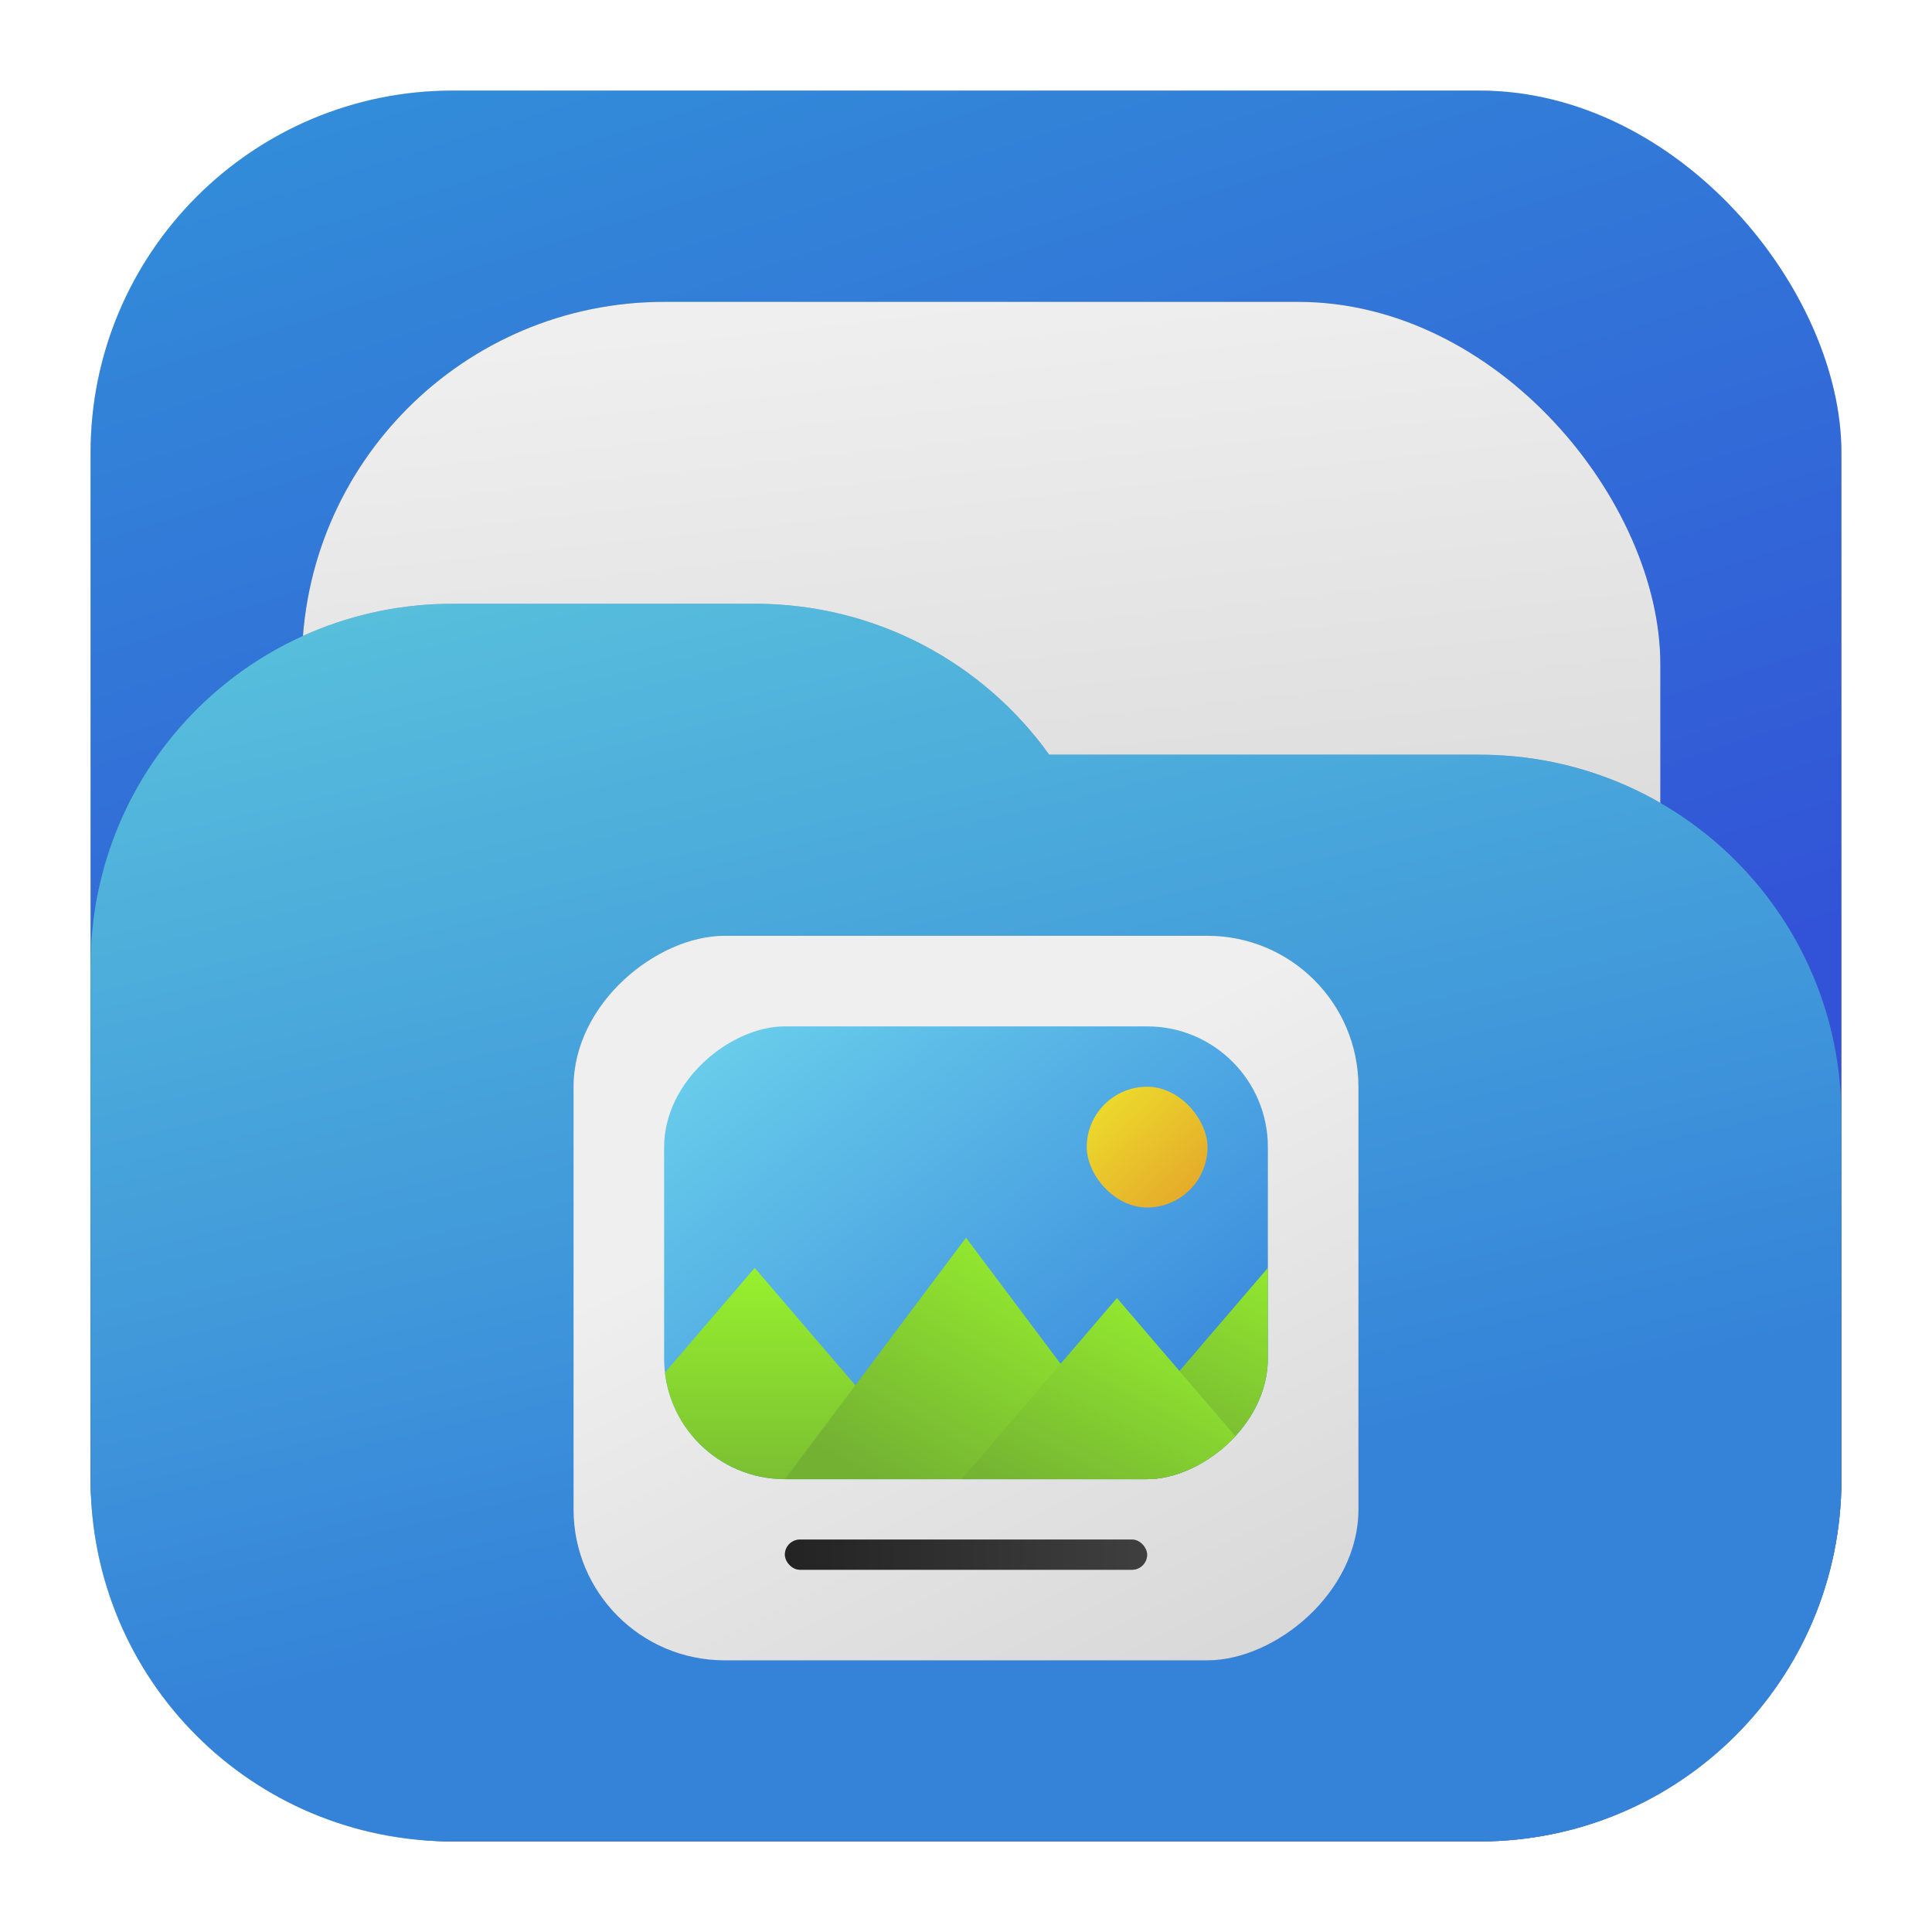 <?xml version="1.0" encoding="UTF-8" standalone="no"?>
<!-- Created with Inkscape (http://www.inkscape.org/) -->

<svg
   width="64"
   height="64"
   viewBox="0 0 64 64"
   version="1.1"
   id="svg5"
   inkscape:version="1.1.1 (3bf5ae0d25, 2021-09-20, custom)"
   sodipodi:docname="folder-pictures.svg"
   xmlns:inkscape="http://www.inkscape.org/namespaces/inkscape"
   xmlns:sodipodi="http://sodipodi.sourceforge.net/DTD/sodipodi-0.dtd"
   xmlns:xlink="http://www.w3.org/1999/xlink"
   xmlns="http://www.w3.org/2000/svg"
   xmlns:svg="http://www.w3.org/2000/svg">
  <sodipodi:namedview
     id="namedview7"
     pagecolor="#ffffff"
     bordercolor="#666666"
     borderopacity="1.0"
     inkscape:pageshadow="2"
     inkscape:pageopacity="0.0"
     inkscape:pagecheckerboard="0"
     inkscape:document-units="px"
     showgrid="false"
     width="64px"
     inkscape:zoom="8.6406251"
     inkscape:cx="28.470162"
     inkscape:cy="10.415913"
     inkscape:window-width="1366"
     inkscape:window-height="707"
     inkscape:window-x="0"
     inkscape:window-y="0"
     inkscape:window-maximized="1"
     inkscape:current-layer="layer1">
    <inkscape:grid
       type="xygrid"
       id="grid846" />
  </sodipodi:namedview>
  <defs
     id="defs2">
    <linearGradient
       inkscape:collect="always"
       id="linearGradient8148">
      <stop
         style="stop-color:#232323;stop-opacity:1"
         offset="0"
         id="stop8144" />
      <stop
         style="stop-color:#3f3f3f;stop-opacity:1"
         offset="1"
         id="stop8146" />
    </linearGradient>
    <linearGradient
       inkscape:collect="always"
       id="linearGradient5250">
      <stop
         style="stop-color:#97f12e;stop-opacity:1"
         offset="0"
         id="stop5246" />
      <stop
         style="stop-color:#73b133;stop-opacity:1"
         offset="1"
         id="stop5248" />
    </linearGradient>
    <linearGradient
       inkscape:collect="always"
       id="linearGradient3932">
      <stop
         style="stop-color:#f0f02b;stop-opacity:1"
         offset="0"
         id="stop3928" />
      <stop
         style="stop-color:#de822b;stop-opacity:1"
         offset="1"
         id="stop3930" />
    </linearGradient>
    <linearGradient
       inkscape:collect="always"
       id="linearGradient2657">
      <stop
         style="stop-color:#77e1ef;stop-opacity:1"
         offset="0"
         id="stop2653" />
      <stop
         style="stop-color:#3989dc;stop-opacity:1"
         offset="1"
         id="stop2655" />
    </linearGradient>
    <linearGradient
       inkscape:collect="always"
       id="linearGradient5445">
      <stop
         style="stop-color:#efefef;stop-opacity:1;"
         offset="0"
         id="stop5441" />
      <stop
         style="stop-color:#cecece;stop-opacity:1"
         offset="1"
         id="stop5443" />
    </linearGradient>
    <linearGradient
       inkscape:collect="always"
       id="linearGradient5215">
      <stop
         style="stop-color:#3297d9;stop-opacity:1"
         offset="0"
         id="stop5211" />
      <stop
         style="stop-color:#3253d7;stop-opacity:1"
         offset="1"
         id="stop5213" />
    </linearGradient>
    <linearGradient
       inkscape:collect="always"
       id="linearGradient1230">
      <stop
         style="stop-color:#57bedc;stop-opacity:1"
         offset="0"
         id="stop1226" />
      <stop
         style="stop-color:#3483d9;stop-opacity:1"
         offset="1"
         id="stop1228" />
    </linearGradient>
    <linearGradient
       inkscape:collect="always"
       xlink:href="#linearGradient5215"
       id="linearGradient1232"
       x1="17.818"
       y1="-10.612"
       x2="33.647"
       y2="39.861"
       gradientUnits="userSpaceOnUse"
       gradientTransform="matrix(0.906,0,0,0.906,3,3)" />
    <linearGradient
       inkscape:collect="always"
       xlink:href="#linearGradient1230"
       id="linearGradient4426"
       gradientUnits="userSpaceOnUse"
       gradientTransform="matrix(0.906,0,0,0.562,3,25)"
       x1="15"
       y1="-10"
       x2="35.522"
       y2="44.255" />
    <linearGradient
       inkscape:collect="always"
       xlink:href="#linearGradient5445"
       id="linearGradient5447"
       x1="34.284"
       y1="9.516"
       x2="38.058"
       y2="44.294"
       gradientUnits="userSpaceOnUse" />
    <filter
       inkscape:collect="always"
       style="color-interpolation-filters:sRGB"
       id="filter6212"
       x="-0.092"
       y="-0.13"
       width="1.184"
       height="1.261">
      <feGaussianBlur
         inkscape:collect="always"
         stdDeviation="2.228"
         id="feGaussianBlur6214" />
    </filter>
    <filter
       inkscape:collect="always"
       style="color-interpolation-filters:sRGB"
       id="filter1191"
       x="-0.075"
       y="-0.075"
       width="1.15"
       height="1.15">
      <feGaussianBlur
         inkscape:collect="always"
         stdDeviation="1.812"
         id="feGaussianBlur1193" />
    </filter>
    <filter
       inkscape:collect="always"
       style="color-interpolation-filters:sRGB"
       id="filter1520"
       x="-0.108"
       y="-0.108"
       width="1.216"
       height="1.216">
      <feGaussianBlur
         inkscape:collect="always"
         stdDeviation="2.025"
         id="feGaussianBlur1522" />
    </filter>
    <linearGradient
       inkscape:collect="always"
       xlink:href="#linearGradient5445"
       id="linearGradient2264"
       x1="24.716"
       y1="40.893"
       x2="51.366"
       y2="27.799"
       gradientUnits="userSpaceOnUse"
       gradientTransform="translate(11,-75)" />
    <clipPath
       clipPathUnits="userSpaceOnUse"
       id="clipPath5151">
      <rect
         style="fill:url(#linearGradient5155);fill-opacity:1;stroke-width:1.167"
         id="rect5153"
         width="7"
         height="7"
         x="24"
         y="34"
         ry="2.333" />
    </clipPath>
    <linearGradient
       inkscape:collect="always"
       xlink:href="#linearGradient1230"
       id="linearGradient5155"
       gradientUnits="userSpaceOnUse"
       x1="27"
       y1="34"
       x2="30"
       y2="41" />
    <clipPath
       clipPathUnits="userSpaceOnUse"
       id="clipPath5157">
      <rect
         style="fill:url(#linearGradient5161);fill-opacity:1;stroke-width:1.167"
         id="rect5159"
         width="7"
         height="7"
         x="24"
         y="34"
         ry="2.333" />
    </clipPath>
    <linearGradient
       inkscape:collect="always"
       xlink:href="#linearGradient1230"
       id="linearGradient5161"
       gradientUnits="userSpaceOnUse"
       x1="27"
       y1="34"
       x2="30"
       y2="41" />
    <clipPath
       clipPathUnits="userSpaceOnUse"
       id="clipPath5163">
      <rect
         style="fill:url(#linearGradient5167);fill-opacity:1;stroke-width:1.167"
         id="rect5165"
         width="7"
         height="7"
         x="24"
         y="34"
         ry="2.333" />
    </clipPath>
    <linearGradient
       inkscape:collect="always"
       xlink:href="#linearGradient1230"
       id="linearGradient5167"
       gradientUnits="userSpaceOnUse"
       x1="27"
       y1="34"
       x2="30"
       y2="41" />
    <filter
       inkscape:collect="always"
       style="color-interpolation-filters:sRGB"
       id="filter10526"
       x="-0.312"
       y="-0.288"
       width="1.625"
       height="1.577">
      <feGaussianBlur
         inkscape:collect="always"
         stdDeviation="3.125"
         id="feGaussianBlur10528" />
    </filter>
    <linearGradient
       inkscape:collect="always"
       xlink:href="#linearGradient2657"
       id="linearGradient2358"
       gradientUnits="userSpaceOnUse"
       gradientTransform="matrix(0.625,0,0,0.769,21.5,-65.077)"
       x1="15.2"
       y1="59.9"
       x2="41.686"
       y2="35.025" />
    <linearGradient
       inkscape:collect="always"
       xlink:href="#linearGradient3932"
       id="linearGradient3934"
       x1="35.776"
       y1="35.883"
       x2="40.75"
       y2="41.25"
       gradientUnits="userSpaceOnUse"
       gradientTransform="matrix(1.333,0,0,1.333,-13.333,-12)" />
    <linearGradient
       inkscape:collect="always"
       xlink:href="#linearGradient5250"
       id="linearGradient5252"
       x1="28"
       y1="42"
       x2="28"
       y2="51"
       gradientUnits="userSpaceOnUse"
       gradientTransform="translate(-3)" />
    <linearGradient
       inkscape:collect="always"
       xlink:href="#linearGradient5250"
       id="linearGradient5433"
       gradientUnits="userSpaceOnUse"
       x1="31"
       y1="42"
       x2="27"
       y2="50"
       gradientTransform="matrix(1,0,0,1.143,4,-7)" />
    <linearGradient
       inkscape:collect="always"
       xlink:href="#linearGradient5250"
       id="linearGradient5716"
       gradientUnits="userSpaceOnUse"
       gradientTransform="translate(14)"
       x1="31"
       y1="42"
       x2="27"
       y2="50" />
    <linearGradient
       inkscape:collect="always"
       xlink:href="#linearGradient5250"
       id="linearGradient7836"
       gradientUnits="userSpaceOnUse"
       gradientTransform="translate(9,1)"
       x1="31"
       y1="42"
       x2="27"
       y2="50" />
    <clipPath
       clipPathUnits="userSpaceOnUse"
       id="clipPath8007">
      <rect
         style="fill:url(#linearGradient8011);fill-opacity:1;stroke-width:0.542"
         id="rect8009"
         width="15"
         height="20"
         x="34"
         y="-42"
         ry="4"
         transform="rotate(90)" />
    </clipPath>
    <linearGradient
       inkscape:collect="always"
       xlink:href="#linearGradient2657"
       id="linearGradient8011"
       gradientUnits="userSpaceOnUse"
       gradientTransform="matrix(0.625,0,0,0.769,21.5,-65.077)"
       x1="18.007"
       y1="50.101"
       x2="41.686"
       y2="35.025" />
    <clipPath
       clipPathUnits="userSpaceOnUse"
       id="clipPath8013">
      <rect
         style="fill:url(#linearGradient8017);fill-opacity:1;stroke-width:0.542"
         id="rect8015"
         width="15"
         height="20"
         x="34"
         y="-42"
         ry="4"
         transform="rotate(90)" />
    </clipPath>
    <linearGradient
       inkscape:collect="always"
       xlink:href="#linearGradient2657"
       id="linearGradient8017"
       gradientUnits="userSpaceOnUse"
       gradientTransform="matrix(0.625,0,0,0.769,21.5,-65.077)"
       x1="18.007"
       y1="50.101"
       x2="41.686"
       y2="35.025" />
    <clipPath
       clipPathUnits="userSpaceOnUse"
       id="clipPath8019">
      <rect
         style="fill:url(#linearGradient8023);fill-opacity:1;stroke-width:0.542"
         id="rect8021"
         width="15"
         height="20"
         x="34"
         y="-42"
         ry="4"
         transform="rotate(90)" />
    </clipPath>
    <linearGradient
       inkscape:collect="always"
       xlink:href="#linearGradient2657"
       id="linearGradient8023"
       gradientUnits="userSpaceOnUse"
       gradientTransform="matrix(0.625,0,0,0.769,21.5,-65.077)"
       x1="18.007"
       y1="50.101"
       x2="41.686"
       y2="35.025" />
    <linearGradient
       inkscape:collect="always"
       xlink:href="#linearGradient8148"
       id="linearGradient8150"
       x1="25"
       y1="51.5"
       x2="40"
       y2="51.5"
       gradientUnits="userSpaceOnUse"
       gradientTransform="matrix(0.8,0,0,1,6,0)" />
    <filter
       inkscape:collect="always"
       style="color-interpolation-filters:sRGB"
       id="filter8373"
       x="-0.163"
       y="-1.95"
       width="1.325"
       height="4.9">
      <feGaussianBlur
         inkscape:collect="always"
         stdDeviation="0.812"
         id="feGaussianBlur8375" />
    </filter>
  </defs>
  <g
     inkscape:label="Capa 1"
     inkscape:groupmode="layer"
     id="layer1">
    <rect
       style="fill:#b0b0b0;fill-opacity:0.4;stroke-width:0.755;stroke-linecap:round;stroke-linejoin:round;filter:url(#filter1191)"
       id="rect940-7"
       width="58"
       height="58"
       x="3"
       y="3"
       ry="12" />
    <rect
       style="fill:url(#linearGradient1232);fill-opacity:1;stroke-width:0.755;stroke-linecap:round;stroke-linejoin:round"
       id="rect940"
       width="58"
       height="58"
       x="3"
       y="3"
       ry="12" />
    <rect
       style="fill:#444444;fill-opacity:0.502;stroke-width:0.847;stroke-linecap:round;stroke-linejoin:round;filter:url(#filter1520)"
       id="rect3909-7"
       width="45"
       height="45"
       x="10"
       y="10"
       ry="12" />
    <rect
       style="fill:url(#linearGradient5447);fill-opacity:1;stroke-width:0.847;stroke-linecap:round;stroke-linejoin:round"
       id="rect3909"
       width="45"
       height="45"
       x="10"
       y="10"
       ry="12" />
    <path
       id="rect940-9-3"
       style="fill:#474747;fill-opacity:0.35;stroke-width:0.595;stroke-linecap:round;stroke-linejoin:round;filter:url(#filter6212)"
       d="M 15,20 C 8.352,20 3,25.352 3,32 v 1 4 7 5 c 0,6.648 5.352,12 12,12 h 34 c 6.648,0 12,-5.352 12,-12 V 37 C 61,30.352 55.648,25 49,25 H 34.756 C 32.582,21.969 29.031,20 25,20 Z" />
    <path
       id="rect940-9"
       style="fill:url(#linearGradient4426);fill-opacity:1;stroke-width:0.595;stroke-linecap:round;stroke-linejoin:round"
       d="M 15 20 C 8.352 20 3 25.352 3 32 L 3 33 L 3 37 L 3 44 L 3 49 C 3 55.648 8.352 61 15 61 L 49 61 C 55.648 61 61 55.648 61 49 L 61 37 C 61 30.352 55.648 25 49 25 L 34.756 25 C 32.582 21.969 29.031 20 25 20 L 15 20 z " />
    <rect
       style="fill:#767676;fill-opacity:0.5;stroke-width:0.782;filter:url(#filter10526)"
       id="rect2047-1"
       width="24"
       height="26"
       x="20"
       y="30"
       ry="5"
       transform="rotate(90,32,43)" />
    <rect
       style="fill:url(#linearGradient2264);fill-opacity:1;stroke-width:0.782"
       id="rect2047"
       width="24"
       height="26"
       x="31"
       y="-45"
       ry="5"
       transform="rotate(90)" />
    <rect
       style="fill:url(#linearGradient2358);fill-opacity:1;stroke-width:0.542"
       id="rect2047-7"
       width="15"
       height="20"
       x="34"
       y="-42"
       ry="4"
       transform="rotate(90)" />
    <rect
       style="fill:url(#linearGradient3934);fill-opacity:1;stroke-width:1"
       id="rect3747"
       width="4"
       height="4"
       x="36"
       y="36"
       ry="2" />
    <path
       style="fill:url(#linearGradient5252);fill-opacity:1;stroke:none;stroke-width:1px;stroke-linecap:butt;stroke-linejoin:miter;stroke-opacity:1"
       d="m 19,49 6,-7 6,7 z"
       id="path5149"
       sodipodi:nodetypes="cccc"
       clip-path="url(#clipPath8019)" />
    <path
       style="fill:url(#linearGradient5433);fill-opacity:1;stroke:none;stroke-width:1.069px;stroke-linecap:butt;stroke-linejoin:miter;stroke-opacity:1"
       d="m 26,49 6,-8 6,8 z"
       id="path5149-5"
       sodipodi:nodetypes="cccc" />
    <path
       style="fill:url(#linearGradient5716);fill-opacity:1;stroke:none;stroke-width:1px;stroke-linecap:butt;stroke-linejoin:miter;stroke-opacity:1"
       d="m 36,49 6,-7 6,7 z"
       id="path5149-5-9"
       sodipodi:nodetypes="cccc"
       clip-path="url(#clipPath8013)" />
    <path
       style="fill:url(#linearGradient7836);fill-opacity:1;stroke:none;stroke-width:1px;stroke-linecap:butt;stroke-linejoin:miter;stroke-opacity:1"
       d="m 31,50 6,-7 6,7 z"
       id="path5149-5-9-3"
       sodipodi:nodetypes="cccc"
       clip-path="url(#clipPath8007)" />
    <rect
       style="fill:#232323;fill-opacity:0.4;stroke:none;stroke-width:0.894;stroke-opacity:1;filter:url(#filter8373)"
       id="rect8120-1"
       width="12"
       height="1"
       x="26"
       y="51"
       ry="0.5" />
    <rect
       style="fill:url(#linearGradient8150);fill-opacity:1;stroke:none;stroke-width:0.894;stroke-opacity:1"
       id="rect8120"
       width="12"
       height="1"
       x="26"
       y="51"
       ry="0.5" />
  </g>
</svg>
